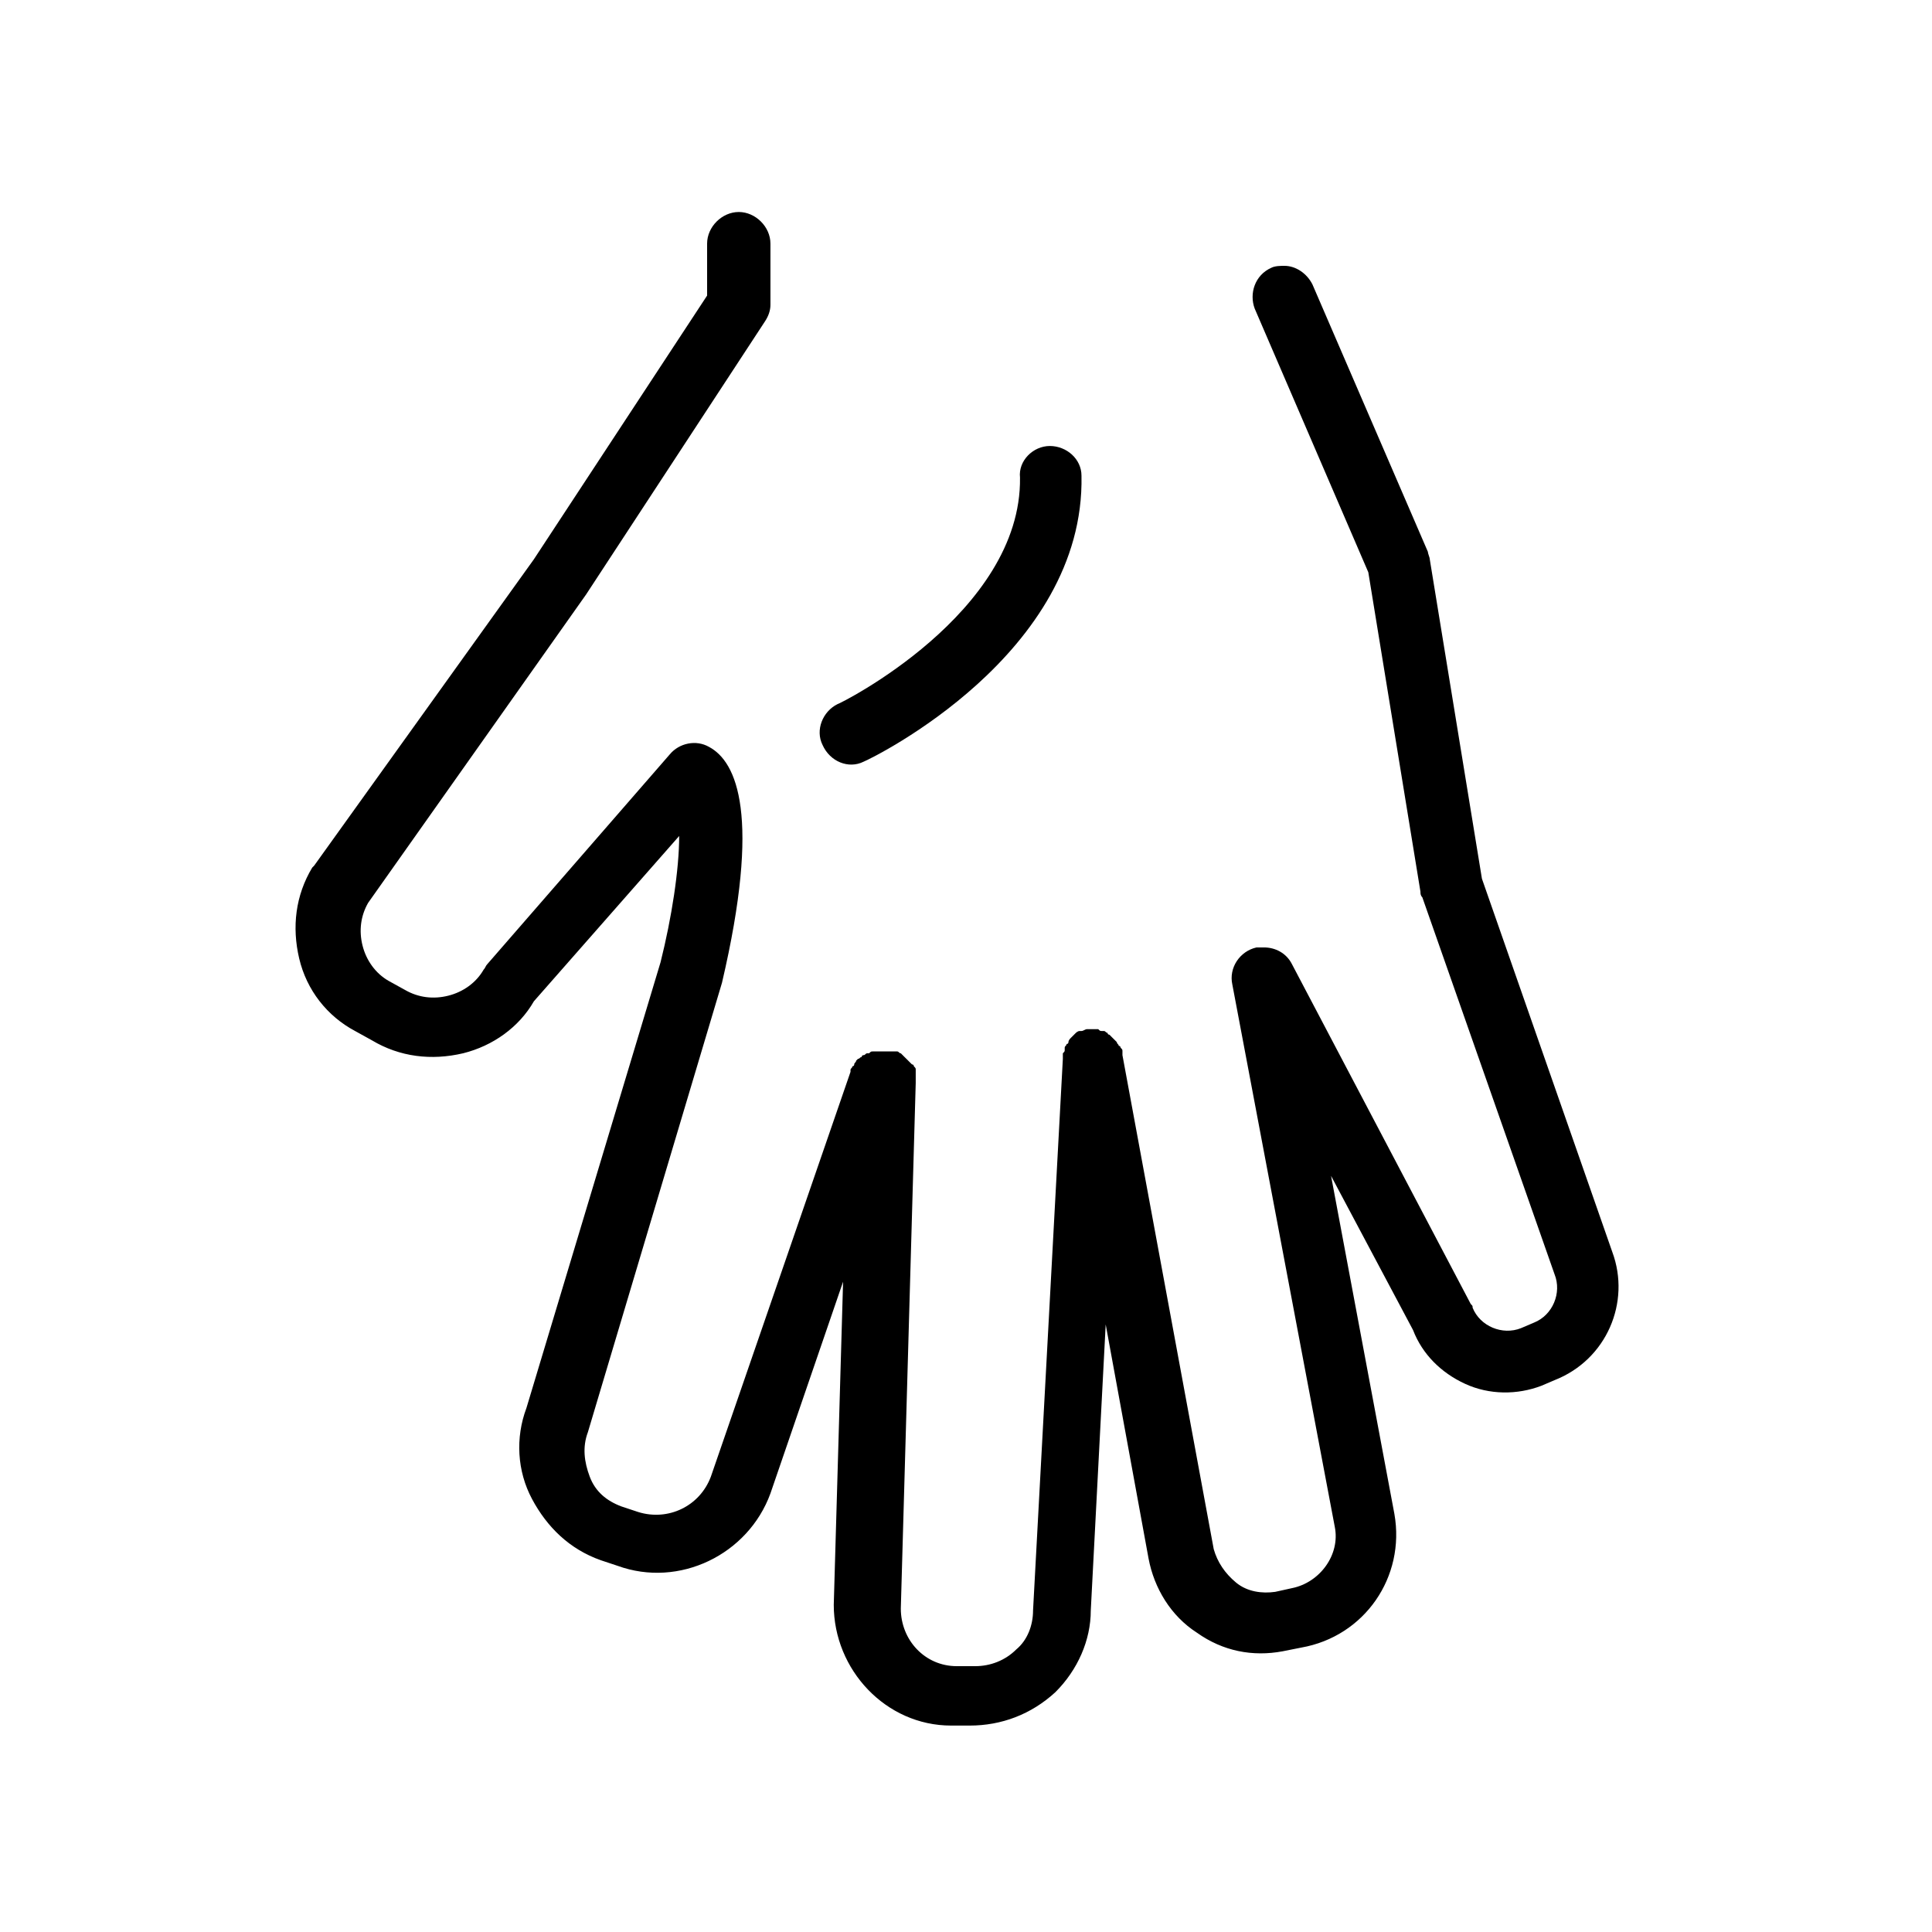 <?xml version="1.0" encoding="UTF-8"?>
<svg width="85px" height="85px" viewBox="0 0 85 85" version="1.1" xmlns="http://www.w3.org/2000/svg" xmlns:xlink="http://www.w3.org/1999/xlink">
    <!-- Generator: Sketch 51.3 (57544) - http://www.bohemiancoding.com/sketch -->
    <title>Artboard 3 Copy</title>
    <desc>Created with Sketch.</desc>
    <defs></defs>
    <g id="Artboard-3-Copy" stroke="none" stroke-width="1" fill="none" fill-rule="evenodd">
        <g id="noun_Hand_959733" transform="translate(42.5, 42.5) rotate(-180) translate(-42.5, -42.5) translate(13, 9)" fill="#000000" fill-rule="nonzero">
            <g id="Group">
                <path d="M6.801,37.34 L9.096,51.394 C9.096,51.476 9.178,51.639 9.178,51.721 L14.258,63.487 C14.504,63.977 14.996,64.304 15.488,64.304 C15.651,64.304 15.897,64.304 16.061,64.222 C16.799,63.895 17.044,63.078 16.799,62.424 L11.8,50.822 L9.506,36.768 C9.506,36.687 9.506,36.605 9.424,36.523 L3.606,19.937 C3.278,19.12 3.688,18.139 4.507,17.812 L5.081,17.567 C5.9,17.24 6.883,17.649 7.211,18.466 C7.211,18.548 7.211,18.548 7.293,18.629 L15.16,33.582 C15.406,34.072 15.897,34.317 16.389,34.317 C16.389,34.317 16.389,34.317 16.471,34.317 C16.553,34.317 16.635,34.317 16.717,34.317 C17.454,34.154 17.946,33.418 17.782,32.683 L13.275,8.824 C13.029,7.599 13.931,6.373 15.16,6.128 L15.897,5.965 C16.471,5.883 17.126,5.965 17.618,6.373 C18.11,6.782 18.438,7.272 18.601,7.844 L22.617,29.578 C22.617,29.578 22.617,29.578 22.617,29.578 L22.617,29.66 C22.617,29.66 22.617,29.741 22.617,29.741 C22.617,29.823 22.617,29.823 22.699,29.905 C22.699,29.905 22.699,29.987 22.781,29.987 C22.781,30.068 22.863,30.068 22.863,30.15 C22.863,30.15 22.944,30.232 22.944,30.232 C22.944,30.232 23.026,30.313 23.026,30.313 C23.026,30.313 23.108,30.395 23.108,30.395 C23.108,30.395 23.19,30.477 23.19,30.477 C23.19,30.477 23.272,30.477 23.272,30.559 C23.354,30.559 23.354,30.64 23.436,30.64 C23.436,30.64 23.518,30.64 23.518,30.64 C23.6,30.64 23.6,30.64 23.682,30.722 C23.764,30.722 23.764,30.722 23.846,30.722 C23.846,30.722 23.928,30.722 23.928,30.722 C23.928,30.722 23.928,30.722 23.928,30.722 C23.928,30.722 23.928,30.722 23.928,30.722 C23.928,30.722 23.928,30.722 23.928,30.722 C24.01,30.722 24.01,30.722 24.092,30.722 C24.092,30.722 24.174,30.722 24.174,30.722 C24.174,30.722 24.174,30.722 24.174,30.722 C24.256,30.722 24.337,30.64 24.419,30.64 C24.419,30.64 24.419,30.64 24.501,30.64 C24.583,30.64 24.665,30.559 24.665,30.559 C24.665,30.559 24.747,30.477 24.747,30.477 C24.747,30.477 24.829,30.395 24.829,30.395 C24.829,30.395 24.911,30.313 24.911,30.313 C24.911,30.313 24.993,30.232 24.993,30.15 C24.993,30.15 24.993,30.068 25.075,30.068 C25.075,29.987 25.157,29.987 25.157,29.905 C25.157,29.905 25.157,29.823 25.157,29.823 C25.157,29.741 25.157,29.741 25.239,29.66 C25.239,29.66 25.239,29.578 25.239,29.578 C25.239,29.496 25.239,29.496 25.239,29.415 L26.55,5.148 C26.55,4.494 26.796,3.84 27.288,3.432 C27.779,2.941 28.435,2.696 29.09,2.696 L29.91,2.696 C31.303,2.696 32.368,3.84 32.368,5.229 L31.712,28.352 C31.712,28.352 31.712,28.352 31.712,28.434 C31.712,28.516 31.712,28.516 31.712,28.598 C31.712,28.679 31.712,28.679 31.712,28.761 C31.712,28.843 31.712,28.843 31.712,28.924 C31.712,29.006 31.712,29.006 31.794,29.088 C31.794,29.088 31.794,29.17 31.876,29.17 C31.876,29.17 31.958,29.251 31.958,29.251 C31.958,29.251 32.04,29.333 32.04,29.333 C32.04,29.333 32.122,29.415 32.122,29.415 C32.122,29.415 32.204,29.496 32.204,29.496 C32.204,29.496 32.286,29.578 32.286,29.578 C32.286,29.578 32.368,29.66 32.368,29.66 C32.45,29.66 32.45,29.741 32.532,29.741 C32.532,29.741 32.532,29.741 32.614,29.741 C32.614,29.741 32.696,29.741 32.696,29.741 C32.778,29.741 32.778,29.741 32.86,29.741 C32.942,29.741 32.942,29.741 33.024,29.741 C33.024,29.741 33.106,29.741 33.106,29.741 C33.106,29.741 33.188,29.741 33.188,29.741 C33.269,29.741 33.269,29.741 33.351,29.741 C33.433,29.741 33.433,29.741 33.515,29.741 C33.515,29.741 33.597,29.741 33.597,29.741 C33.679,29.741 33.679,29.741 33.761,29.66 C33.761,29.66 33.843,29.66 33.843,29.66 C33.925,29.66 33.925,29.578 34.007,29.578 C34.007,29.578 34.089,29.578 34.089,29.496 C34.171,29.496 34.171,29.415 34.253,29.415 C34.253,29.415 34.335,29.333 34.335,29.333 C34.335,29.251 34.417,29.251 34.417,29.17 C34.417,29.17 34.417,29.088 34.499,29.088 C34.499,29.006 34.581,29.006 34.581,28.924 C34.581,28.924 34.581,28.924 34.581,28.843 L40.726,11.03 C41.218,9.723 42.611,9.07 43.922,9.478 L44.66,9.723 C45.315,9.968 45.807,10.377 46.053,11.03 C46.299,11.684 46.381,12.338 46.135,12.991 L40.235,32.765 C38.514,40.118 39.579,42.488 40.808,43.141 C41.382,43.468 42.119,43.305 42.529,42.815 L50.56,33.582 C50.642,33.5 50.642,33.418 50.724,33.337 C51.051,32.765 51.625,32.356 52.281,32.193 C52.936,32.029 53.592,32.111 54.165,32.438 L54.903,32.846 C55.476,33.173 55.886,33.745 56.05,34.399 C56.214,35.052 56.132,35.706 55.804,36.278 L46.217,49.841 L38.35,61.852 C38.186,62.098 38.104,62.343 38.104,62.588 L38.104,65.284 C38.104,66.02 38.76,66.673 39.497,66.673 C40.235,66.673 40.89,66.02 40.89,65.284 L40.89,62.996 L48.511,51.394 L58.181,37.912 C58.181,37.912 58.263,37.83 58.263,37.83 C59,36.605 59.164,35.216 58.836,33.827 C58.508,32.438 57.607,31.294 56.378,30.64 L55.64,30.232 C54.411,29.496 53.018,29.333 51.625,29.66 C50.314,29.987 49.167,30.804 48.511,31.948 L42.119,39.22 C42.119,37.749 42.447,35.624 42.939,33.663 L48.839,14.054 C49.331,12.746 49.249,11.276 48.593,10.05 C47.938,8.824 46.954,7.844 45.561,7.354 L44.824,7.109 C42.119,6.128 39.087,7.599 38.104,10.295 L34.908,19.61 L35.318,5.393 C35.318,2.533 33.024,0.082 30.156,0.082 L29.336,0.082 C27.943,0.082 26.632,0.572 25.567,1.552 C24.583,2.533 24.01,3.84 24.01,5.148 L23.354,17.73 L21.469,7.435 C21.224,6.128 20.486,4.902 19.339,4.167 C18.192,3.35 16.881,3.105 15.569,3.35 L14.75,3.513 C11.964,4.004 10.161,6.618 10.653,9.396 L13.439,24.267 L9.833,17.485 C9.424,16.423 8.604,15.606 7.539,15.116 C6.474,14.626 5.244,14.626 4.179,15.034 L3.606,15.279 C1.311,16.178 0.246,18.711 1.065,20.917 L6.801,37.34 Z" id="Shape"></path>
                <path d="M34.007,42.488 C33.597,42.651 24.256,47.227 24.419,55.071 C24.419,55.806 25.075,56.378 25.812,56.378 C25.812,56.378 25.812,56.378 25.812,56.378 C26.55,56.378 27.206,55.724 27.124,54.989 C27.042,49.024 35.072,45.021 35.154,45.021 C35.81,44.694 36.138,43.877 35.81,43.223 C35.482,42.488 34.663,42.161 34.007,42.488 Z" id="Shape"></path>
            </g>
        </g>
    </g>
</svg>